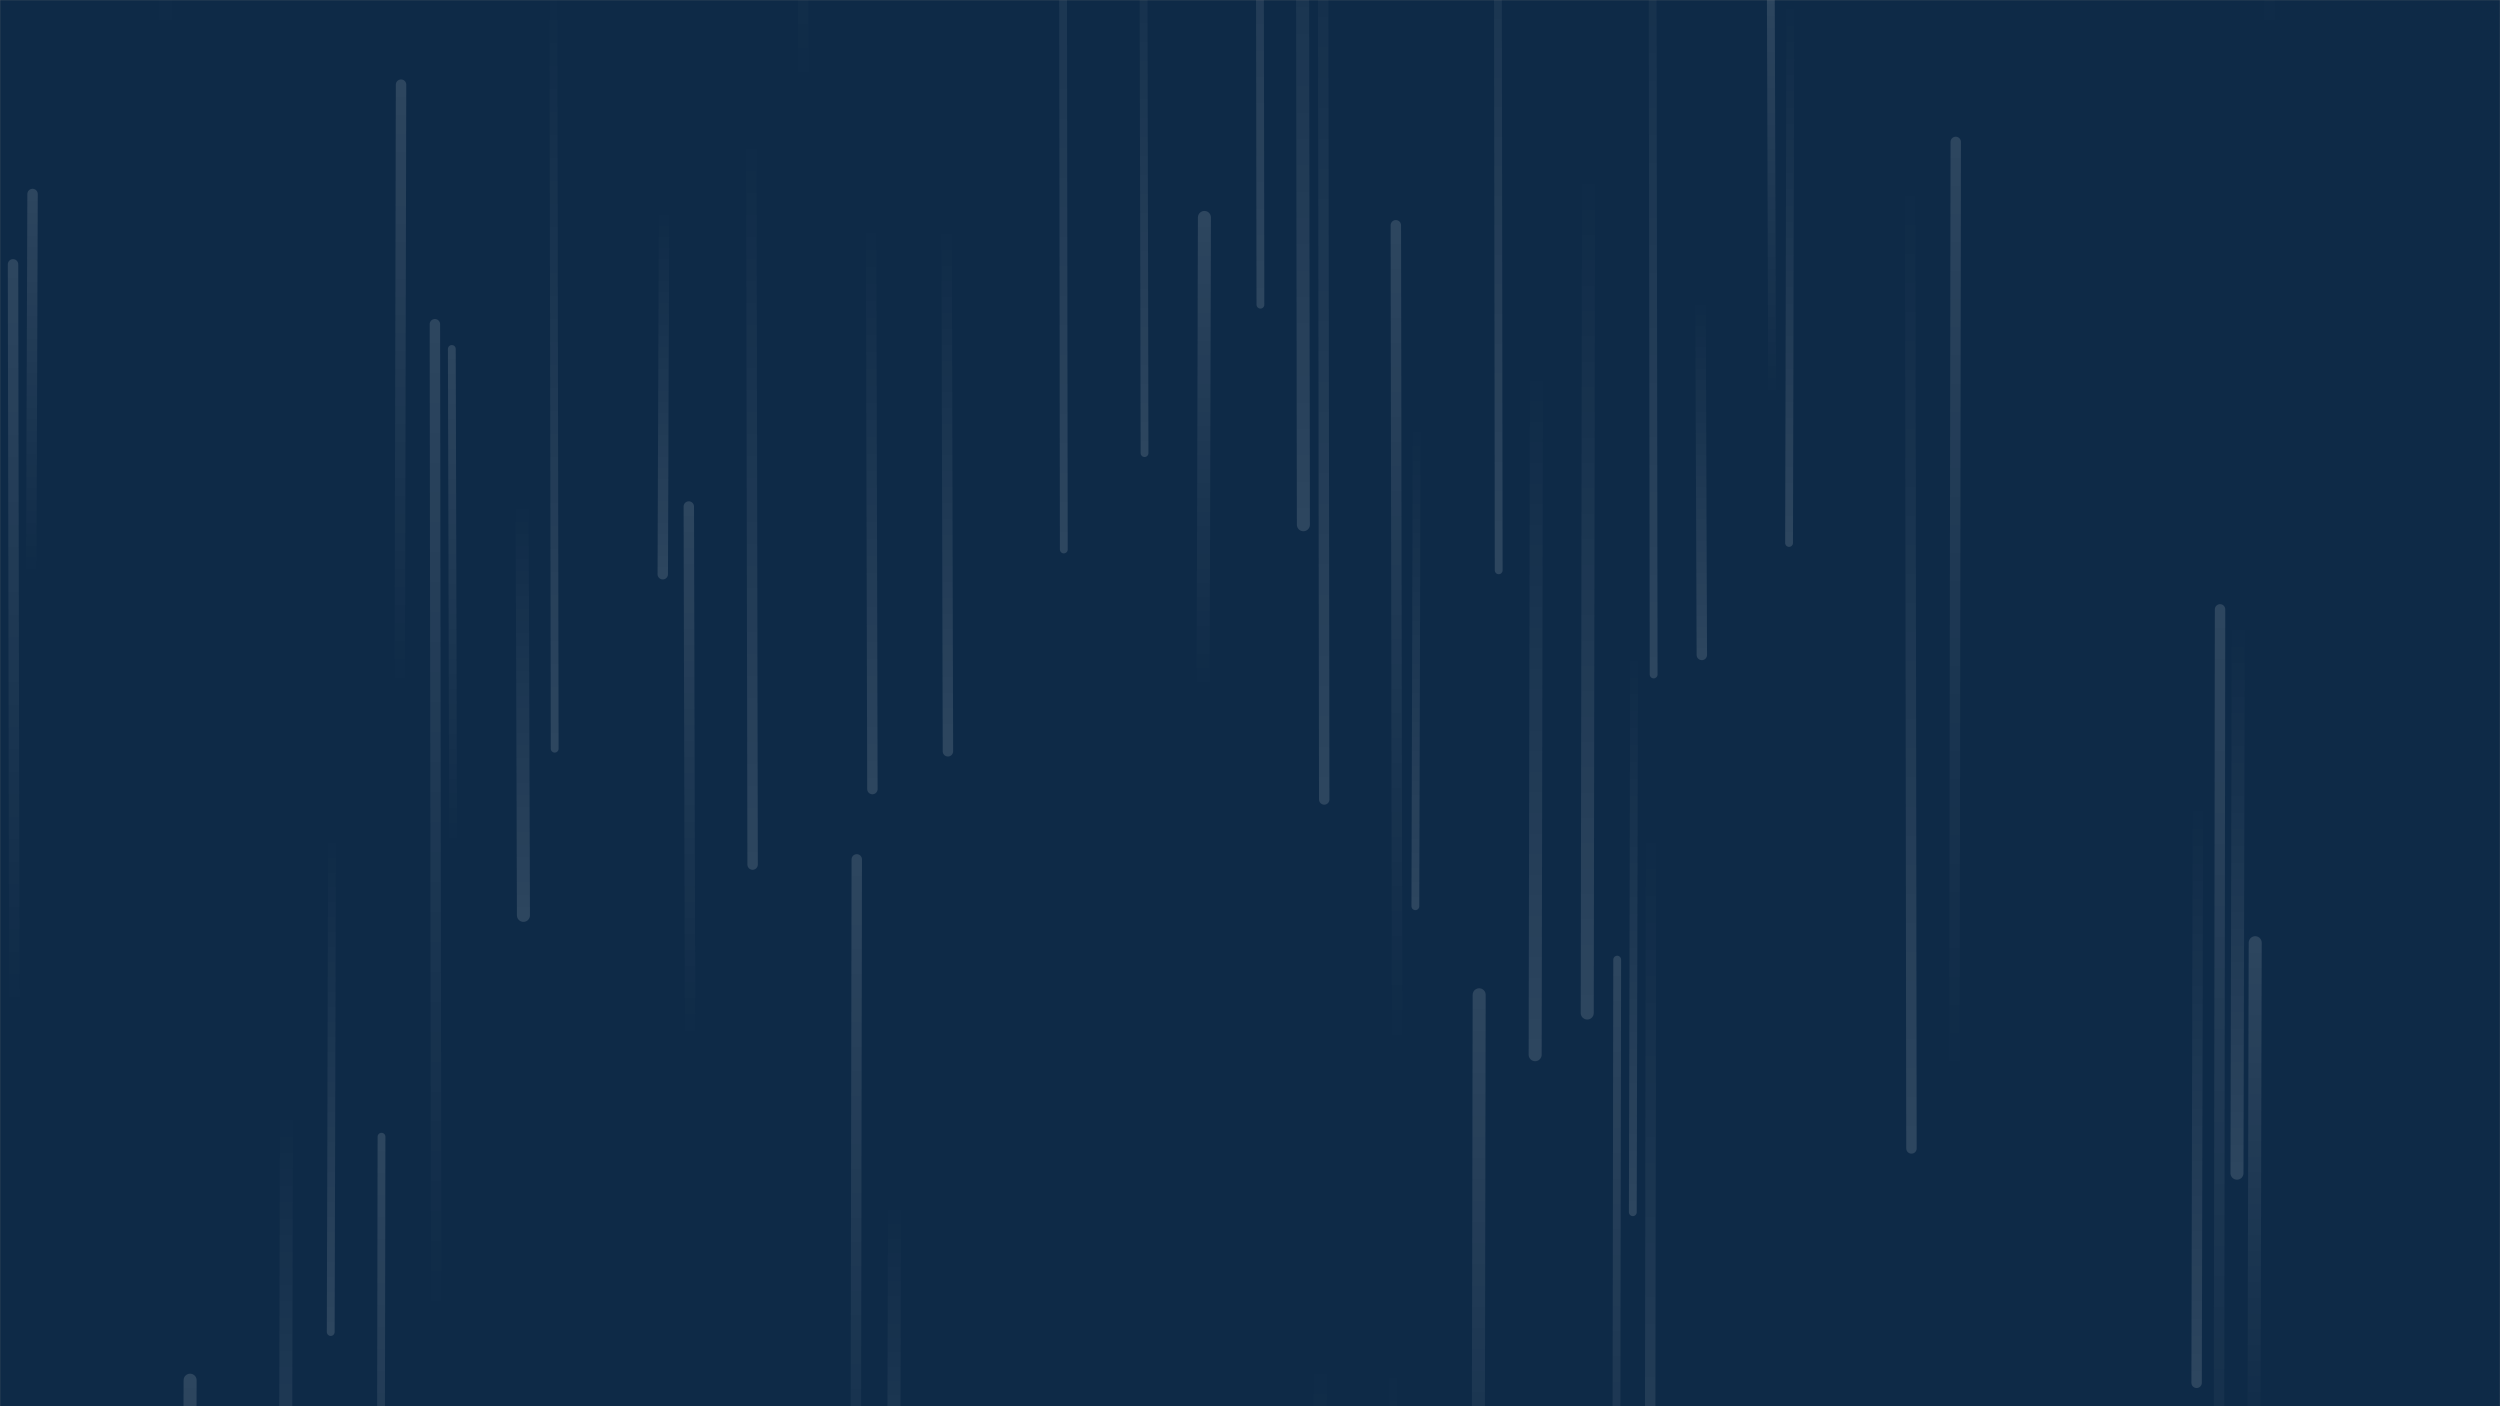 <svg xmlns="http://www.w3.org/2000/svg" version="1.1" xmlns:xlink="http://www.w3.org/1999/xlink" xmlns:svgjs="http://svgjs.com/svgjs" width="1920" height="1080" preserveAspectRatio="none" viewBox="0 0 1920 1080"><rect x="0" y="0" width="1920" height="1080" fill="#808080" stroke="none"/><g mask="url(&quot;#SvgjsMask1034&quot;)" fill="none"><rect width="1920" height="1080" x="0" y="0" fill="#0e2a47"></rect><path d="M146 1060L145 1359" stroke-width="10" stroke="url(#SvgjsLinearGradient1035)" stroke-linecap="round" class="Up"></path><path d="M426 575L425 -12" stroke-width="6" stroke="url(#SvgjsLinearGradient1036)" stroke-linecap="round" class="Down"></path><path d="M968 234L967 -436" stroke-width="6" stroke="url(#SvgjsLinearGradient1036)" stroke-linecap="round" class="Down"></path><path d="M1242 737L1241 1382" stroke-width="6" stroke="url(#SvgjsLinearGradient1035)" stroke-linecap="round" class="Up"></path><path d="M308 65L307 528" stroke-width="8" stroke="url(#SvgjsLinearGradient1035)" stroke-linecap="round" class="Up"></path><path d="M293 873L292 1433" stroke-width="6" stroke="url(#SvgjsLinearGradient1035)" stroke-linecap="round" class="Up"></path><path d="M817 422L816 -325" stroke-width="6" stroke="url(#SvgjsLinearGradient1036)" stroke-linecap="round" class="Down"></path><path d="M402 703L401 386" stroke-width="10" stroke="url(#SvgjsLinearGradient1036)" stroke-linecap="round" class="Down"></path><path d="M1732 724L1731 1123" stroke-width="10" stroke="url(#SvgjsLinearGradient1035)" stroke-linecap="round" class="Up"></path><path d="M530 797L529 389" stroke-width="8" stroke="url(#SvgjsLinearGradient1035)" stroke-linecap="round" class="Up"></path><path d="M1270 518L1269 -180" stroke-width="6" stroke="url(#SvgjsLinearGradient1036)" stroke-linecap="round" class="Down"></path><path d="M255 641L254 1023" stroke-width="6" stroke="url(#SvgjsLinearGradient1036)" stroke-linecap="round" class="Down"></path><path d="M220 854L219 1273" stroke-width="10" stroke="url(#SvgjsLinearGradient1036)" stroke-linecap="round" class="Down"></path><path d="M1014 1048L1013 1548" stroke-width="10" stroke="url(#SvgjsLinearGradient1036)" stroke-linecap="round" class="Down"></path><path d="M578 664L577 107" stroke-width="8" stroke="url(#SvgjsLinearGradient1036)" stroke-linecap="round" class="Down"></path><path d="M1017 614L1016 -165" stroke-width="8" stroke="url(#SvgjsLinearGradient1036)" stroke-linecap="round" class="Down"></path><path d="M1070 1049L1069 1646" stroke-width="6" stroke="url(#SvgjsLinearGradient1036)" stroke-linecap="round" class="Down"></path><path d="M1688 616L1687 1062" stroke-width="8" stroke="url(#SvgjsLinearGradient1036)" stroke-linecap="round" class="Down"></path><path d="M1502 109L1501 824" stroke-width="8" stroke="url(#SvgjsLinearGradient1035)" stroke-linecap="round" class="Up"></path><path d="M879 348L878 -136" stroke-width="6" stroke="url(#SvgjsLinearGradient1036)" stroke-linecap="round" class="Down"></path><path d="M1180 283L1179 810" stroke-width="10" stroke="url(#SvgjsLinearGradient1036)" stroke-linecap="round" class="Down"></path><path d="M1705 468L1704 1251" stroke-width="8" stroke="url(#SvgjsLinearGradient1035)" stroke-linecap="round" class="Up"></path><path d="M1743 22L1742 -435" stroke-width="8" stroke="url(#SvgjsLinearGradient1035)" stroke-linecap="round" class="Up"></path><path d="M510 161L509 441" stroke-width="8" stroke="url(#SvgjsLinearGradient1036)" stroke-linecap="round" class="Down"></path><path d="M670 606L669 172" stroke-width="8" stroke="url(#SvgjsLinearGradient1036)" stroke-linecap="round" class="Down"></path><path d="M1375 1L1374 417" stroke-width="6" stroke="url(#SvgjsLinearGradient1036)" stroke-linecap="round" class="Down"></path><path d="M728 577L727 173" stroke-width="8" stroke="url(#SvgjsLinearGradient1036)" stroke-linecap="round" class="Down"></path><path d="M617 64L616 -539" stroke-width="8" stroke="url(#SvgjsLinearGradient1035)" stroke-linecap="round" class="Up"></path><path d="M1468 882L1467 137" stroke-width="8" stroke="url(#SvgjsLinearGradient1036)" stroke-linecap="round" class="Down"></path><path d="M1220 131L1219 778" stroke-width="10" stroke="url(#SvgjsLinearGradient1036)" stroke-linecap="round" class="Down"></path><path d="M348 650L347 268" stroke-width="6" stroke="url(#SvgjsLinearGradient1035)" stroke-linecap="round" class="Up"></path><path d="M1001 403L1000 -267" stroke-width="10" stroke="url(#SvgjsLinearGradient1036)" stroke-linecap="round" class="Down"></path><path d="M925 167L924 530" stroke-width="10" stroke="url(#SvgjsLinearGradient1035)" stroke-linecap="round" class="Up"></path><path d="M127 27L126 -755" stroke-width="10" stroke="url(#SvgjsLinearGradient1035)" stroke-linecap="round" class="Up"></path><path d="M658 660L657 1283" stroke-width="8" stroke="url(#SvgjsLinearGradient1035)" stroke-linecap="round" class="Up"></path><path d="M11 773L10 203" stroke-width="8" stroke="url(#SvgjsLinearGradient1035)" stroke-linecap="round" class="Up"></path><path d="M687 924L686 1286" stroke-width="10" stroke="url(#SvgjsLinearGradient1036)" stroke-linecap="round" class="Down"></path><path d="M1268 638L1267 1315" stroke-width="8" stroke="url(#SvgjsLinearGradient1036)" stroke-linecap="round" class="Down"></path><path d="M335 1010L334 249" stroke-width="8" stroke="url(#SvgjsLinearGradient1035)" stroke-linecap="round" class="Up"></path><path d="M1136 764L1135 1307" stroke-width="10" stroke="url(#SvgjsLinearGradient1035)" stroke-linecap="round" class="Up"></path><path d="M1073 806L1072 173" stroke-width="8" stroke="url(#SvgjsLinearGradient1035)" stroke-linecap="round" class="Up"></path><path d="M25 149L24 441" stroke-width="8" stroke="url(#SvgjsLinearGradient1035)" stroke-linecap="round" class="Up"></path><path d="M1361 304L1360 -3" stroke-width="6" stroke="url(#SvgjsLinearGradient1035)" stroke-linecap="round" class="Up"></path><path d="M1307 503L1306 230" stroke-width="8" stroke="url(#SvgjsLinearGradient1036)" stroke-linecap="round" class="Down"></path><path d="M1719 477L1718 901" stroke-width="10" stroke="url(#SvgjsLinearGradient1036)" stroke-linecap="round" class="Down"></path><path d="M1255 501L1254 931" stroke-width="6" stroke="url(#SvgjsLinearGradient1036)" stroke-linecap="round" class="Down"></path><path d="M1088 326L1087 696" stroke-width="6" stroke="url(#SvgjsLinearGradient1036)" stroke-linecap="round" class="Down"></path><path d="M1151 438L1150 -316" stroke-width="6" stroke="url(#SvgjsLinearGradient1036)" stroke-linecap="round" class="Down"></path></g><defs><mask id="SvgjsMask1034"><rect width="1920" height="1080" fill="#ffffff"></rect></mask><linearGradient x1="0%" y1="100%" x2="0%" y2="0%" id="SvgjsLinearGradient1035"><stop stop-color="rgba(255, 255, 255, 0)" offset="0"></stop><stop stop-color="rgba(255, 255, 255, 0.13)" offset="1"></stop></linearGradient><linearGradient x1="0%" y1="0%" x2="0%" y2="100%" id="SvgjsLinearGradient1036"><stop stop-color="rgba(255, 255, 255, 0)" offset="0"></stop><stop stop-color="rgba(255, 255, 255, 0.13)" offset="1"></stop></linearGradient></defs></svg>